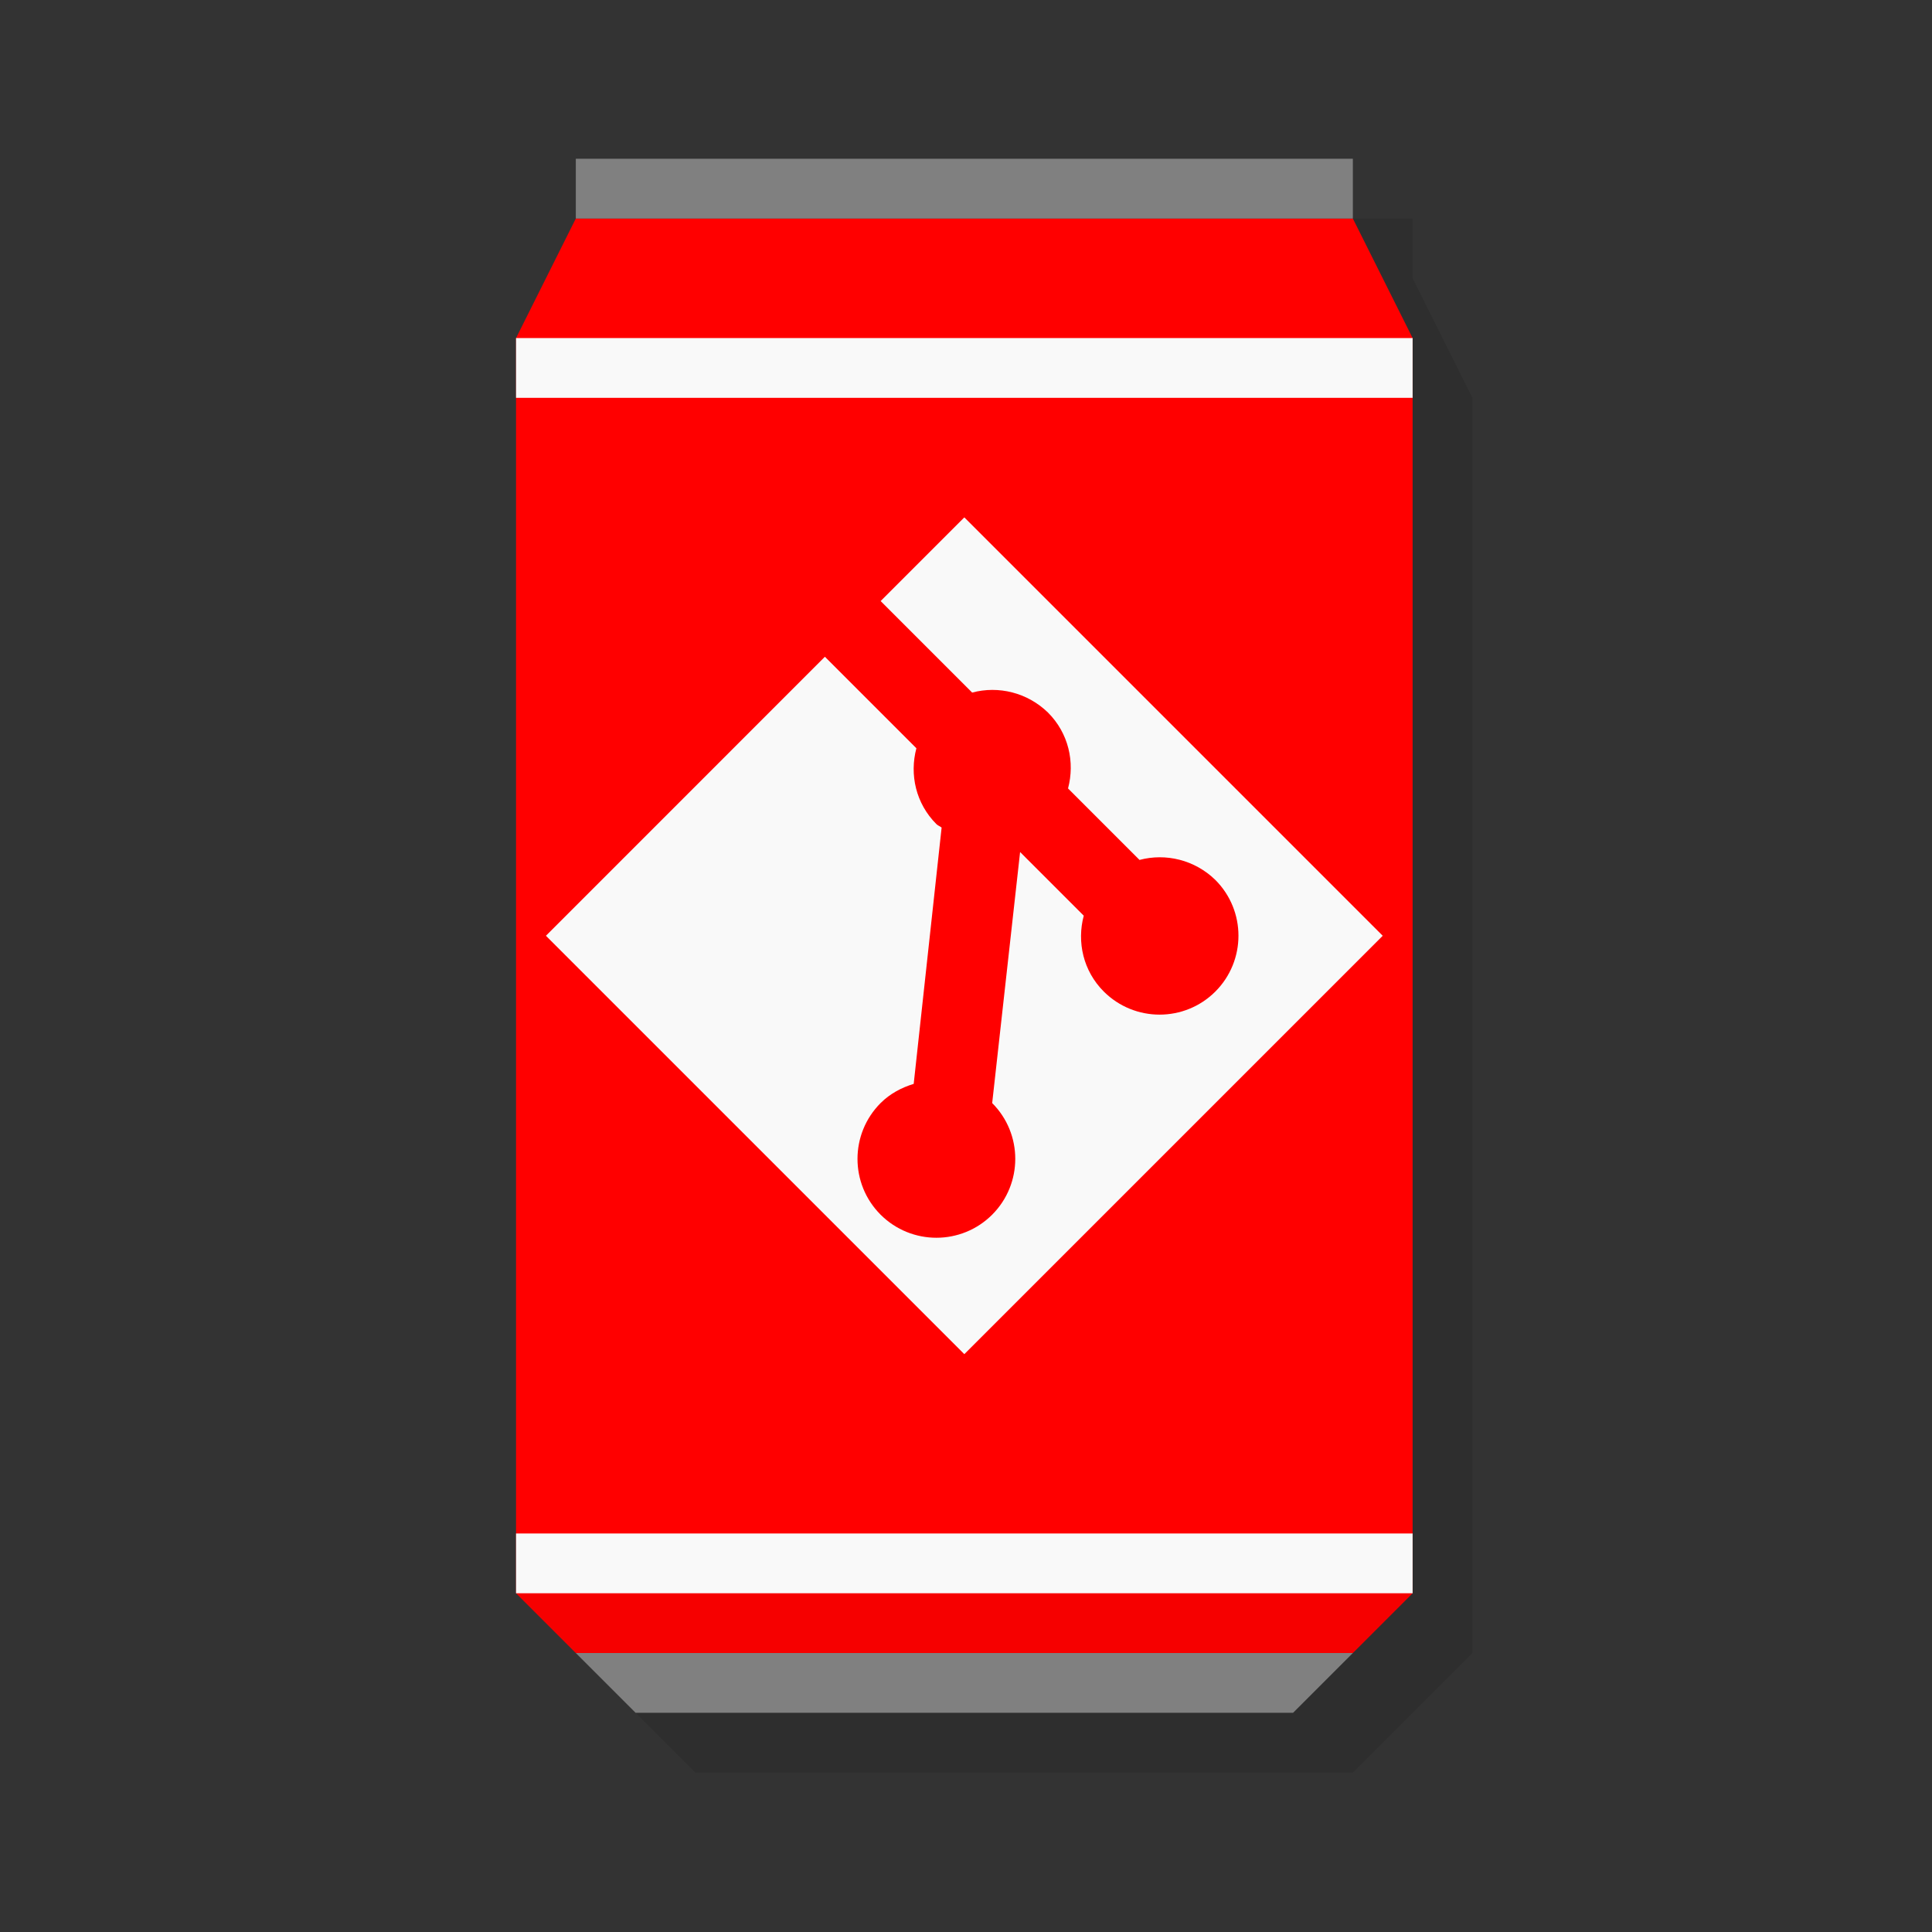 <svg xmlns="http://www.w3.org/2000/svg" width="48" height="48">
 <rect width="100%" height="100%" fill="#333333" stroke="none"/>
 <g transform="translate(-384.571,-499.798)">
  <path d="m 19,12 0,1 -1,2 0,21 2,2 11,0 2,-2 0,-21 -1,-2 0,-1 z" transform="matrix(1.485 0 0 1.485 372.147 487.407)" opacity="0.1"/>
  <g transform="matrix(1.485,0,0,1.485,372.147,487.407)">
   <g>
    <path d="m 18,36 13,0 -1,1 -11,0 z" fill="#808080"/>
    <path d="m 18,12 13,0 1,2 0,21 -1,1 -13,0 -1,-1 0,-21 z" fill="#f00"/>
    <path d="m 18,11 13,0 0,1 -13,0 z" fill="#808080"/>
    <path d="m 17.5,24 7,7 7,-7 -7,-7 -1.4,1.4 1.531,1.531 c 0.44,-0.117 0.924,-0.001 1.269,0.335 0.345,0.345 0.452,0.829 0.335,1.269 l 1.196,1.196 c 0.44,-0.117 0.924,-0.001 1.269,0.335 0.515,0.515 0.515,1.351 0,1.867 -0.515,0.515 -1.351,0.515 -1.867,0 -0.345,-0.345 -0.452,-0.829 -0.335,-1.269 l -1.065,-1.065 -0.467,4.2 c 0.515,0.515 0.515,1.351 0,1.867 -0.515,0.515 -1.351,0.515 -1.867,0 -0.515,-0.515 -0.515,-1.351 0,-1.867 0.159,-0.159 0.353,-0.26 0.554,-0.321 L 24.12,22.19 c -0.027,-0.023 -0.062,-0.033 -0.087,-0.058 -0.345,-0.345 -0.452,-0.829 -0.335,-1.269 l -1.531,-1.531 z" fill="#f9f9f9"/>
    <path d="m 17,35 15,0 -1,1 -13,0 z" opacity="0.2" fill="#d40000"/>
    <path d="m 17,14 15,0 0,1 -15,0 z" fill="#f9f9f9"/>
   </g>
   <path d="m 17,34 15,0 0,1 -15,0 z" fill="#f9f9f9"/>
  </g>
 </g>
</svg>
